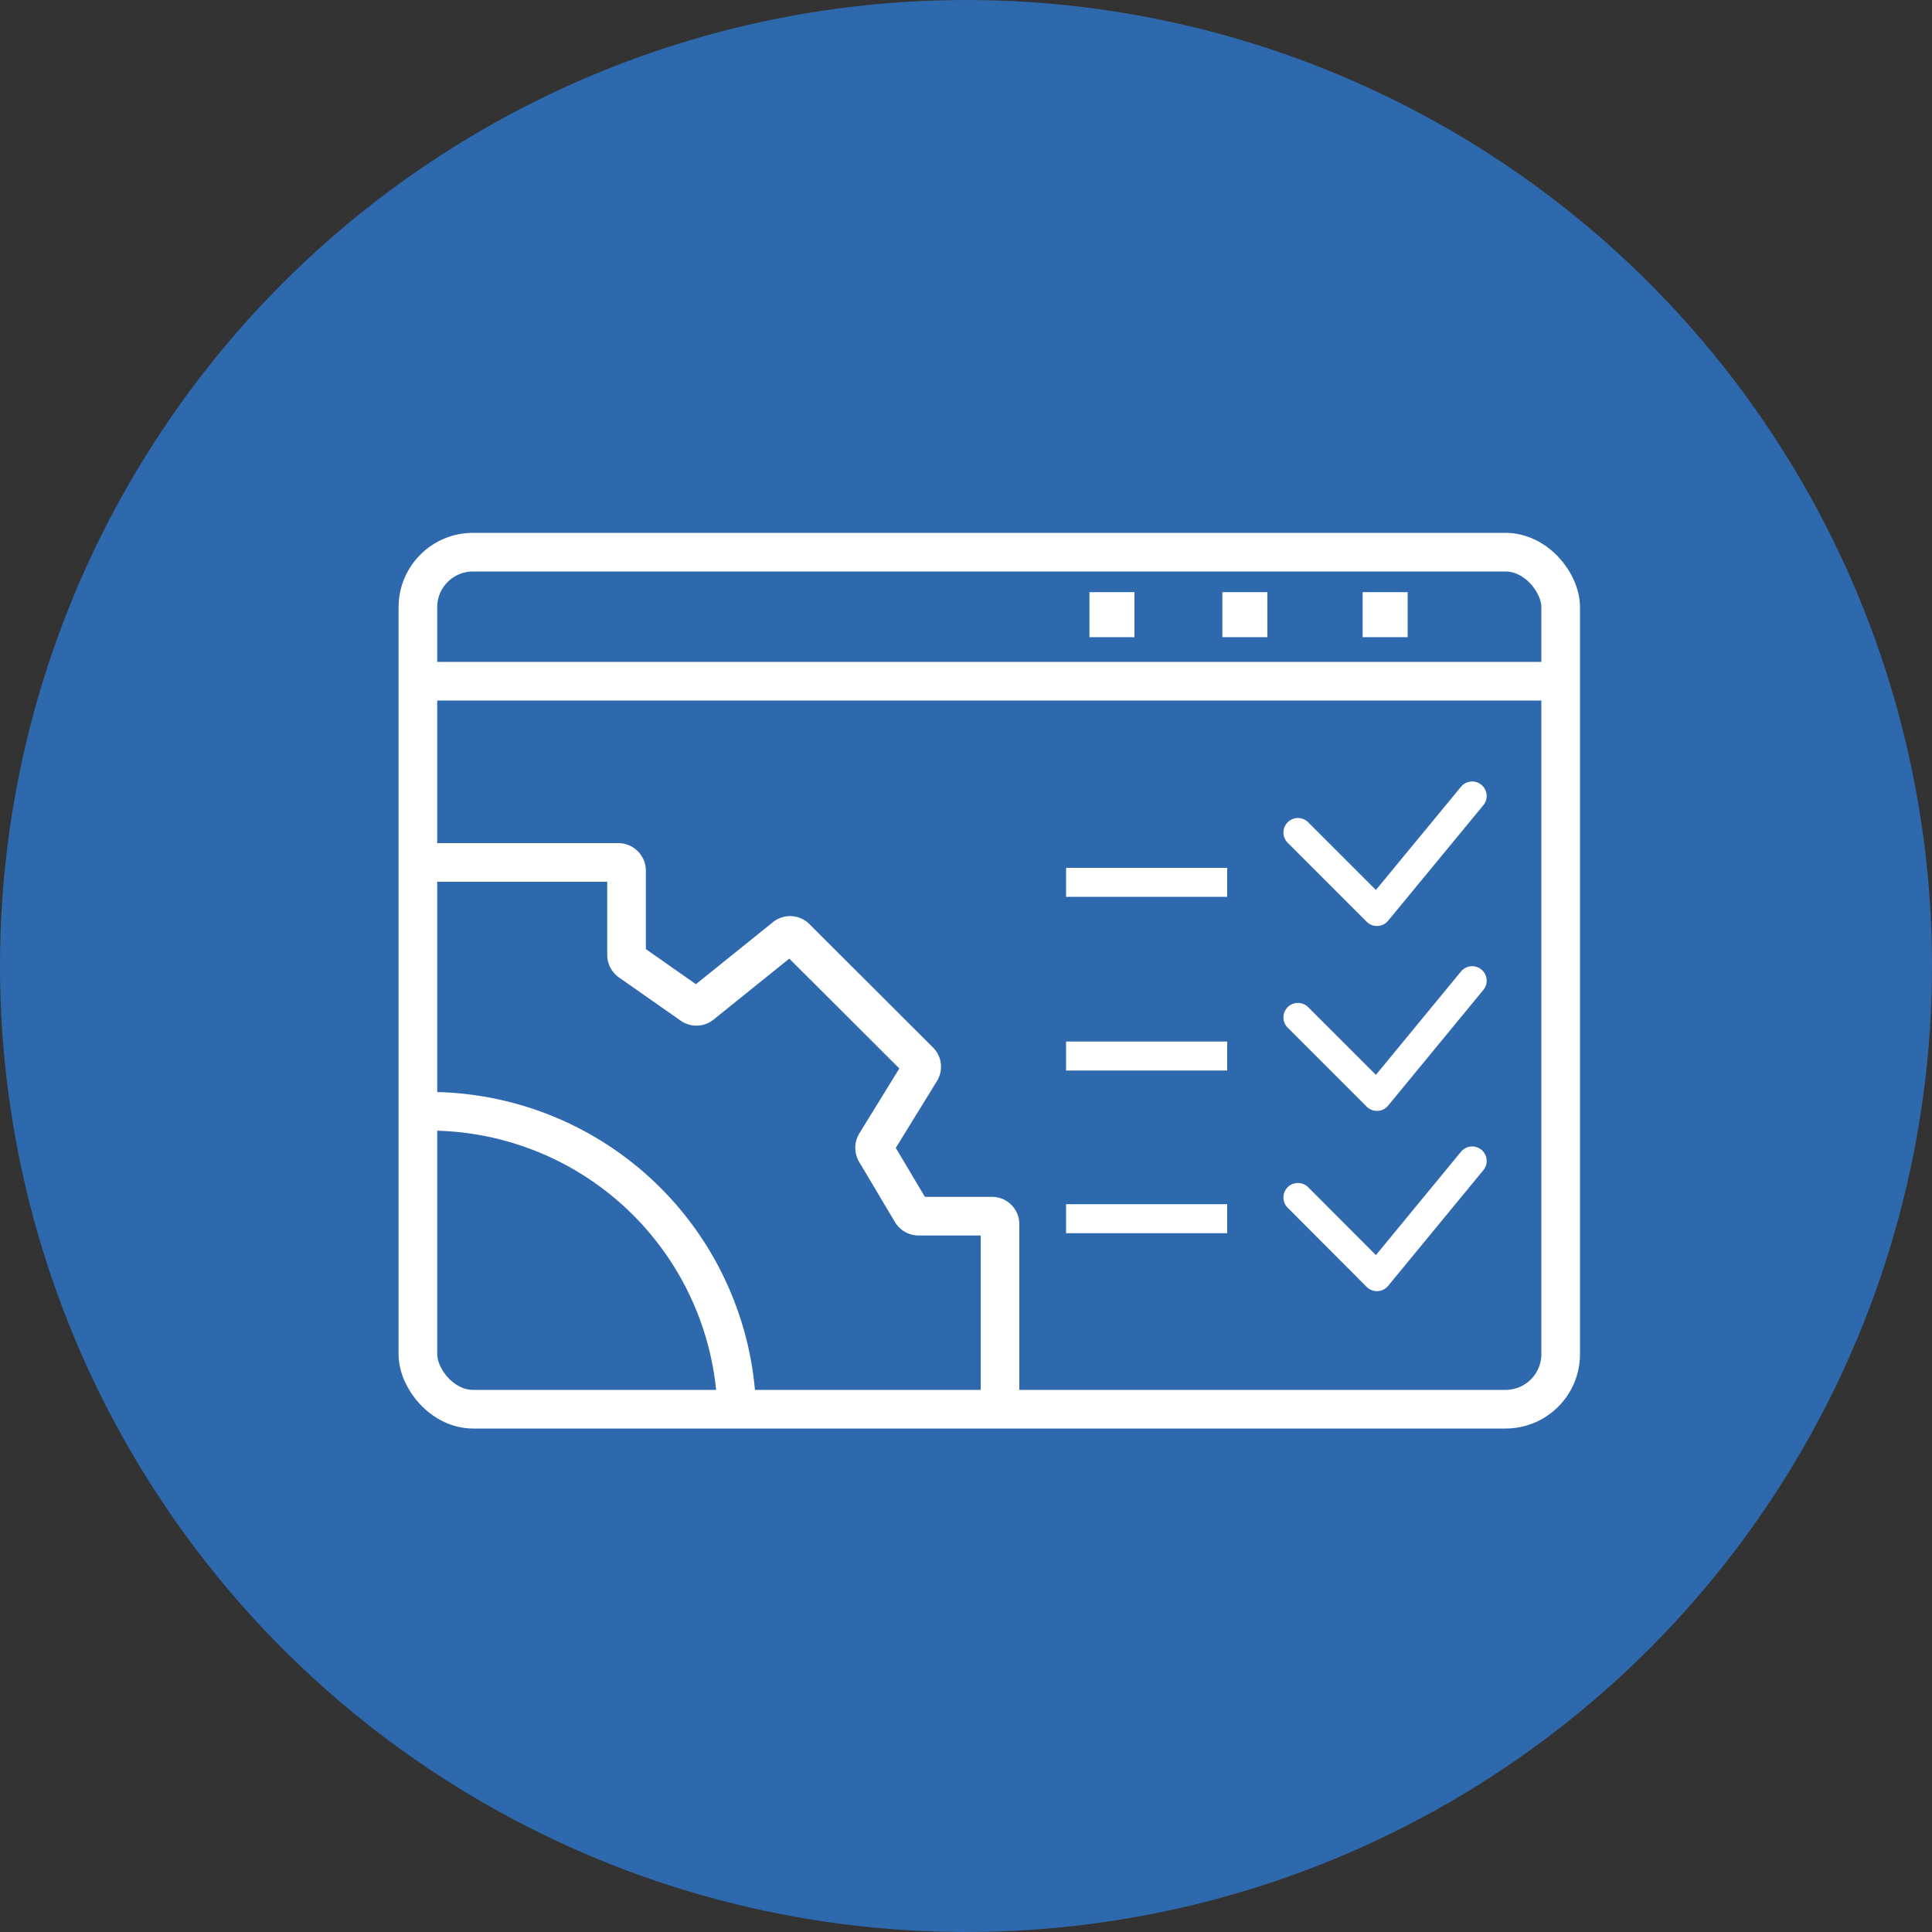 <svg xmlns="http://www.w3.org/2000/svg" viewBox="0 0 100 100"><rect x="0" y="0" width="100" height="100" fill="#333333" stroke="none"/><defs><style>.cls-1{fill:#2e69ad;}.cls-2,.cls-3,.cls-4{fill:none;stroke:#fff;}.cls-2,.cls-3{stroke-miterlimit:10;}.cls-2{stroke-width:2px;}.cls-3,.cls-4{stroke-width:1.5px;}.cls-4{stroke-linecap:round;stroke-linejoin:round;}.cls-5{fill:#fff;}</style></defs><title>5_1</title><g id="레이어_2" data-name="레이어 2"><g id="레이어_1-2" data-name="레이어 1"><circle class="cls-1" cx="50" cy="50" r="50"/><rect class="cls-2" x="21.63" y="28.58" width="59.15" height="44.36" rx="2.85"/><line class="cls-2" x1="21.63" y1="35.26" x2="80.77" y2="35.26"/><path class="cls-2" d="M22.14,57.52a15.93,15.93,0,0,1,16,15.6"/><path class="cls-2" d="M21.63,44.64H32a.43.43,0,0,1,.43.43l0,4.35a.44.44,0,0,0,.19.36L35.79,52a.42.42,0,0,0,.51,0l4.31-3.47a.42.42,0,0,1,.57,0l6.4,6.39a.41.41,0,0,1,.06.52l-2.31,3.75a.43.43,0,0,0,0,.44l1.85,3.11a.44.44,0,0,0,.37.21h3.79a.41.41,0,0,1,.42.41v9.6"/><line class="cls-3" x1="55.18" y1="45.67" x2="63.52" y2="45.67"/><line class="cls-3" x1="55.18" y1="54.66" x2="63.52" y2="54.66"/><line class="cls-3" x1="55.18" y1="63.08" x2="63.52" y2="63.08"/><polyline class="cls-4" points="67.18 43.09 71.27 47.18 76.2 41.2"/><polyline class="cls-4" points="67.18 52.66 71.27 56.75 76.2 50.76"/><polyline class="cls-4" points="67.18 61.98 71.27 66.08 76.2 60.09"/><rect class="cls-5" x="56.39" y="30.65" width="2.33" height="2.33"/><rect class="cls-5" x="63.27" y="30.65" width="2.33" height="2.33"/><rect class="cls-5" x="70.53" y="30.65" width="2.33" height="2.33"/></g></g></svg>